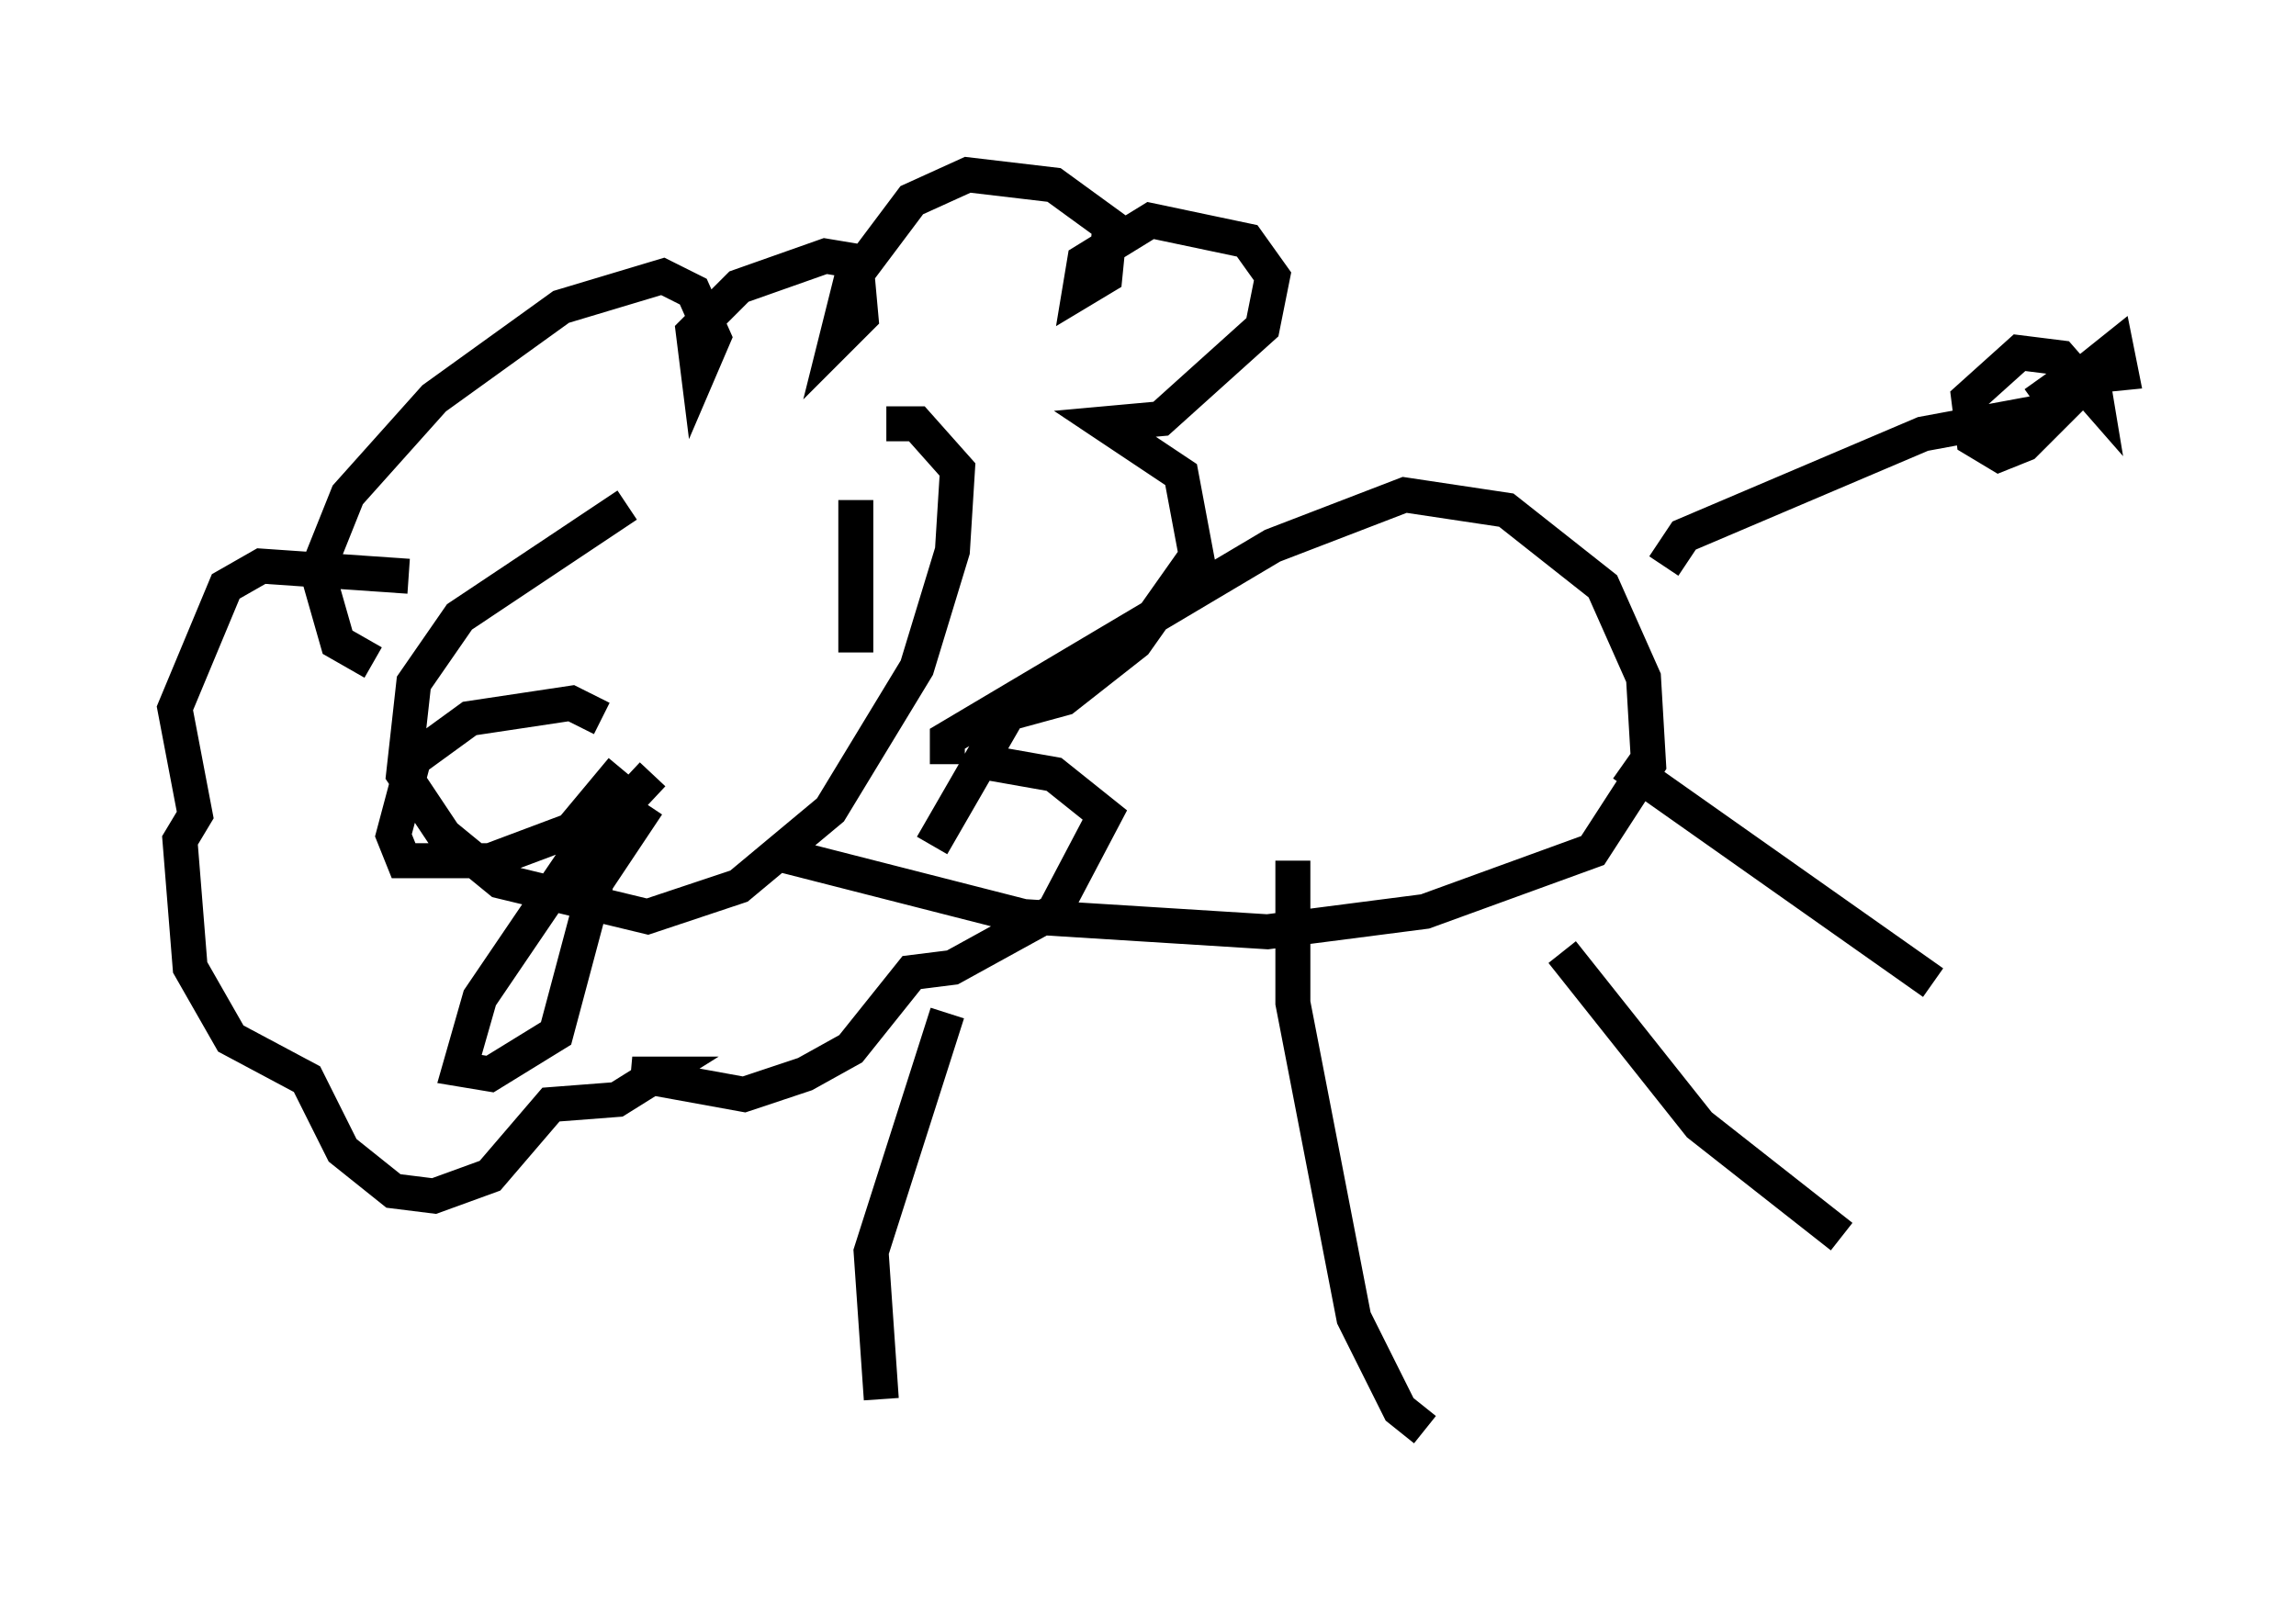 <?xml version="1.0" encoding="utf-8" ?>
<svg baseProfile="full" height="45.877" version="1.1" width="65.631" xmlns="http://www.w3.org/2000/svg" xmlns:ev="http://www.w3.org/2001/xml-events" xmlns:xlink="http://www.w3.org/1999/xlink"><defs /><rect fill="white" height="45.877" width="65.631" x="0" y="0" /><path d="M26.207, 12.553 m-8.279, 1.888 l-4.793, 3.196 -1.307, 1.888 l-0.291, 2.615 1.162, 1.743 l1.598, 1.307 4.212, 1.017 l2.615, -0.872 2.615, -2.179 l2.469, -4.067 1.017, -3.341 l0.145, -2.324 -1.162, -1.307 l-0.872, 0.0 m-8.134, 8.425 l-0.872, -0.436 -2.905, 0.436 l-1.598, 1.162 -0.581, 2.179 l0.291, 0.726 2.469, 0.0 l2.324, -0.872 1.453, -1.743 m0.872, 0.145 l-2.179, 2.324 -2.76, 4.067 l-0.581, 2.034 0.872, 0.145 l1.888, -1.162 1.162, -4.358 l1.453, -2.179 m8.57, -1.162 l0.0, -0.726 9.296, -5.52 l3.777, -1.453 2.905, 0.436 l2.76, 2.179 1.162, 2.615 l0.145, 2.469 -1.598, 2.469 l-4.793, 1.743 -4.503, 0.581 l-6.972, -0.436 -6.827, -1.743 m4.648, 4.503 l-2.179, 6.827 0.291, 4.212 m11.765, -15.397 l0.0, 4.067 1.743, 9.006 l1.307, 2.615 0.726, 0.581 m3.922, -13.654 l3.922, 4.939 4.067, 3.196 m-6.246, -13.508 l8.86, 6.246 m-7.698, -11.911 l0.581, -0.872 6.827, -2.905 l3.922, -0.726 -1.017, 1.017 l-0.726, 0.291 -0.726, -0.436 l-0.145, -1.162 1.453, -1.307 l1.162, 0.145 1.017, 1.162 l-0.145, -0.872 0.726, -0.581 l0.145, 0.726 -1.453, 0.145 l-1.017, 0.726 m-47.497, 7.408 l-1.017, -0.581 -0.581, -2.034 l0.872, -2.179 2.469, -2.76 l3.631, -2.615 2.905, -0.872 l0.872, 0.436 0.581, 1.307 l-0.436, 1.017 -0.145, -1.162 l1.307, -1.307 2.469, -0.872 l0.872, 0.145 0.145, 1.598 l-0.726, 0.726 0.436, -1.743 l1.743, -2.324 1.598, -0.726 l2.469, 0.291 1.598, 1.162 l-0.145, 1.453 -0.726, 0.436 l0.145, -0.872 1.888, -1.162 l2.76, 0.581 0.726, 1.017 l-0.291, 1.453 -2.905, 2.615 l-1.598, 0.145 2.179, 1.453 l0.436, 2.324 -1.743, 2.469 l-2.034, 1.598 -1.598, 0.436 l-2.179, 3.777 m1.017, -2.469 l2.469, 0.436 1.453, 1.162 l-1.453, 2.76 -2.905, 1.598 l-1.162, 0.145 -1.743, 2.179 l-1.307, 0.726 -1.743, 0.581 l-3.196, -0.581 0.726, 0.0 l-1.162, 0.726 -1.888, 0.145 l-1.743, 2.034 -1.598, 0.581 l-1.162, -0.145 -1.453, -1.162 l-1.017, -2.034 -2.179, -1.162 l-1.162, -2.034 -0.291, -3.631 l0.436, -0.726 -0.581, -3.05 l1.453, -3.486 1.017, -0.581 l4.212, 0.291 m12.782, -2.179 l0.0, 4.358 " fill="none" stroke="black" stroke-width="1" /></svg>